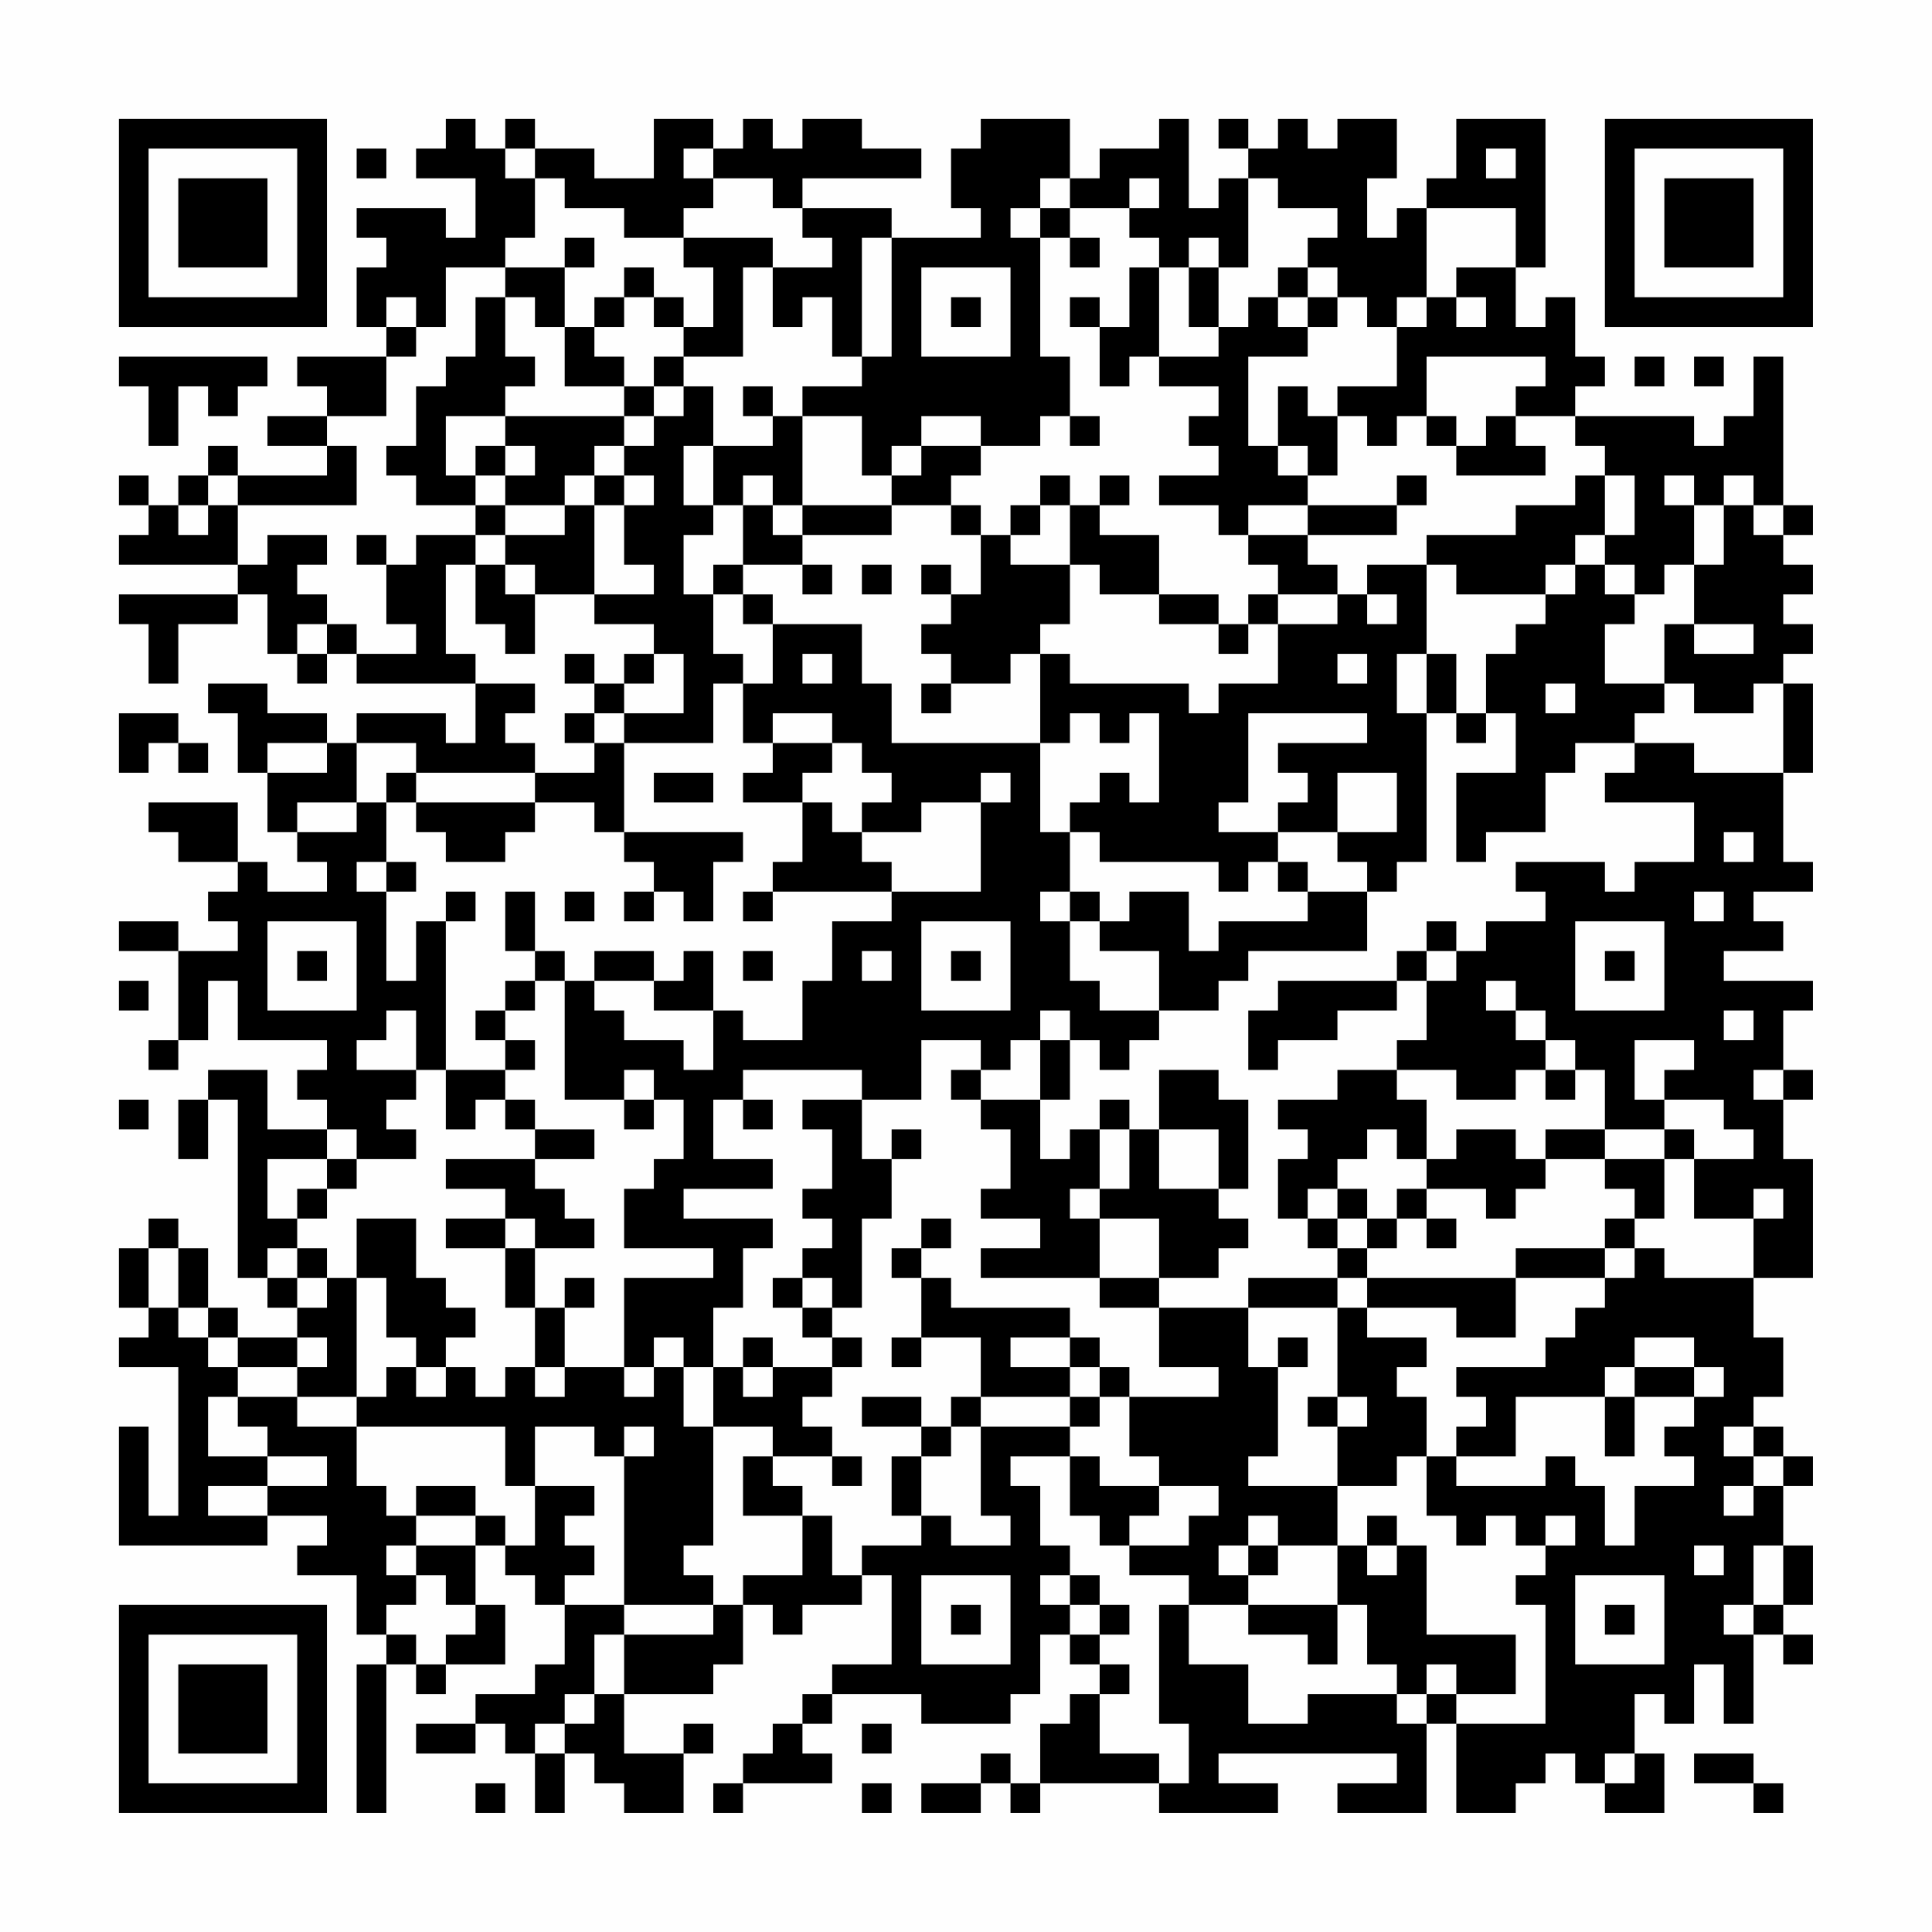 <?xml version="1.0" encoding="UTF-8"?>
<svg xmlns="http://www.w3.org/2000/svg" version="1.1" width="300" height="300" viewBox="0 0 300 300"><rect x="0" y="0" width="300" height="300" fill="#fefefe"/><g transform="scale(4.615)"><g transform="translate(4,4)"><path fill-rule="evenodd" d="M11 0L11 1L10 1L10 2L12 2L12 4L11 4L11 3L8 3L8 4L9 4L9 5L8 5L8 7L9 7L9 8L6 8L6 9L7 9L7 10L5 10L5 11L7 11L7 12L4 12L4 11L3 11L3 12L2 12L2 13L1 13L1 12L0 12L0 13L1 13L1 14L0 14L0 15L4 15L4 16L0 16L0 17L1 17L1 19L2 19L2 17L4 17L4 16L5 16L5 18L6 18L6 19L7 19L7 18L8 18L8 19L12 19L12 21L11 21L11 20L8 20L8 21L7 21L7 20L5 20L5 19L3 19L3 20L4 20L4 22L5 22L5 24L6 24L6 25L7 25L7 26L5 26L5 25L4 25L4 23L1 23L1 24L2 24L2 25L4 25L4 26L3 26L3 27L4 27L4 28L2 28L2 27L0 27L0 28L2 28L2 31L1 31L1 32L2 32L2 31L3 31L3 29L4 29L4 31L7 31L7 32L6 32L6 33L7 33L7 34L5 34L5 32L3 32L3 33L2 33L2 35L3 35L3 33L4 33L4 39L5 39L5 40L6 40L6 41L4 41L4 40L3 40L3 38L2 38L2 37L1 37L1 38L0 38L0 40L1 40L1 41L0 41L0 42L2 42L2 47L1 47L1 44L0 44L0 48L5 48L5 47L7 47L7 48L6 48L6 49L8 49L8 51L9 51L9 52L8 52L8 57L9 57L9 52L10 52L10 53L11 53L11 52L13 52L13 50L12 50L12 48L13 48L13 49L14 49L14 50L15 50L15 52L14 52L14 53L12 53L12 54L10 54L10 55L12 55L12 54L13 54L13 55L14 55L14 57L15 57L15 55L16 55L16 56L17 56L17 57L19 57L19 55L20 55L20 54L19 54L19 55L17 55L17 53L20 53L20 52L21 52L21 50L22 50L22 51L23 51L23 50L25 50L25 49L26 49L26 52L24 52L24 53L23 53L23 54L22 54L22 55L21 55L21 56L20 56L20 57L21 57L21 56L24 56L24 55L23 55L23 54L24 54L24 53L27 53L27 54L30 54L30 53L31 53L31 51L32 51L32 52L33 52L33 53L32 53L32 54L31 54L31 56L30 56L30 55L29 55L29 56L27 56L27 57L29 57L29 56L30 56L30 57L31 57L31 56L35 56L35 57L39 57L39 56L37 56L37 55L43 55L43 56L41 56L41 57L44 57L44 54L45 54L45 57L47 57L47 56L48 56L48 55L49 55L49 56L50 56L50 57L52 57L52 55L51 55L51 53L52 53L52 54L53 54L53 52L54 52L54 54L55 54L55 51L56 51L56 52L57 52L57 51L56 51L56 50L57 50L57 48L56 48L56 46L57 46L57 45L56 45L56 44L55 44L55 43L56 43L56 41L55 41L55 39L57 39L57 35L56 35L56 33L57 33L57 32L56 32L56 30L57 30L57 29L54 29L54 28L56 28L56 27L55 27L55 26L57 26L57 25L56 25L56 22L57 22L57 19L56 19L56 18L57 18L57 17L56 17L56 16L57 16L57 15L56 15L56 14L57 14L57 13L56 13L56 8L55 8L55 10L54 10L54 11L53 11L53 10L49 10L49 9L50 9L50 8L49 8L49 6L48 6L48 7L47 7L47 5L48 5L48 0L45 0L45 2L44 2L44 3L43 3L43 4L42 4L42 2L43 2L43 0L41 0L41 1L40 1L40 0L39 0L39 1L38 1L38 0L37 0L37 1L38 1L38 2L37 2L37 3L36 3L36 0L35 0L35 1L33 1L33 2L32 2L32 0L29 0L29 1L28 1L28 3L29 3L29 4L26 4L26 3L23 3L23 2L27 2L27 1L25 1L25 0L23 0L23 1L22 1L22 0L21 0L21 1L20 1L20 0L18 0L18 2L16 2L16 1L14 1L14 0L13 0L13 1L12 1L12 0ZM8 1L8 2L9 2L9 1ZM13 1L13 2L14 2L14 4L13 4L13 5L11 5L11 7L10 7L10 6L9 6L9 7L10 7L10 8L9 8L9 10L7 10L7 11L8 11L8 13L4 13L4 12L3 12L3 13L2 13L2 14L3 14L3 13L4 13L4 15L5 15L5 14L7 14L7 15L6 15L6 16L7 16L7 17L6 17L6 18L7 18L7 17L8 17L8 18L10 18L10 17L9 17L9 15L10 15L10 14L12 14L12 15L11 15L11 18L12 18L12 19L14 19L14 20L13 20L13 21L14 21L14 22L10 22L10 21L8 21L8 23L6 23L6 24L8 24L8 23L9 23L9 25L8 25L8 26L9 26L9 29L10 29L10 27L11 27L11 32L10 32L10 30L9 30L9 31L8 31L8 32L10 32L10 33L9 33L9 34L10 34L10 35L8 35L8 34L7 34L7 35L5 35L5 37L6 37L6 38L5 38L5 39L6 39L6 40L7 40L7 39L8 39L8 43L6 43L6 42L7 42L7 41L6 41L6 42L4 42L4 41L3 41L3 40L2 40L2 38L1 38L1 40L2 40L2 41L3 41L3 42L4 42L4 43L3 43L3 45L5 45L5 46L3 46L3 47L5 47L5 46L7 46L7 45L5 45L5 44L4 44L4 43L6 43L6 44L8 44L8 46L9 46L9 47L10 47L10 48L9 48L9 49L10 49L10 50L9 50L9 51L10 51L10 52L11 52L11 51L12 51L12 50L11 50L11 49L10 49L10 48L12 48L12 47L13 47L13 48L14 48L14 46L16 46L16 47L15 47L15 48L16 48L16 49L15 49L15 50L17 50L17 51L16 51L16 53L15 53L15 54L14 54L14 55L15 55L15 54L16 54L16 53L17 53L17 51L20 51L20 50L21 50L21 49L23 49L23 47L24 47L24 49L25 49L25 48L27 48L27 47L28 47L28 48L30 48L30 47L29 47L29 44L32 44L32 45L30 45L30 46L31 46L31 48L32 48L32 49L31 49L31 50L32 50L32 51L33 51L33 52L34 52L34 53L33 53L33 55L35 55L35 56L36 56L36 54L35 54L35 50L36 50L36 52L38 52L38 54L40 54L40 53L43 53L43 54L44 54L44 53L45 53L45 54L48 54L48 50L47 50L47 49L48 49L48 48L49 48L49 47L48 47L48 48L47 48L47 47L46 47L46 48L45 48L45 47L44 47L44 45L45 45L45 46L48 46L48 45L49 45L49 46L50 46L50 48L51 48L51 46L53 46L53 45L52 45L52 44L53 44L53 43L54 43L54 42L53 42L53 41L51 41L51 42L50 42L50 43L47 43L47 45L45 45L45 44L46 44L46 43L45 43L45 42L48 42L48 41L49 41L49 40L50 40L50 39L51 39L51 38L52 38L52 39L55 39L55 37L56 37L56 36L55 36L55 37L53 37L53 35L55 35L55 34L54 34L54 33L52 33L52 32L53 32L53 31L51 31L51 33L52 33L52 34L50 34L50 32L49 32L49 31L48 31L48 30L47 30L47 29L46 29L46 30L47 30L47 31L48 31L48 32L47 32L47 33L45 33L45 32L43 32L43 31L44 31L44 29L45 29L45 28L46 28L46 27L48 27L48 26L47 26L47 25L50 25L50 26L51 26L51 25L53 25L53 23L50 23L50 22L51 22L51 21L53 21L53 22L56 22L56 19L55 19L55 20L53 20L53 19L52 19L52 17L53 17L53 18L55 18L55 17L53 17L53 15L54 15L54 13L55 13L55 14L56 14L56 13L55 13L55 12L54 12L54 13L53 13L53 12L52 12L52 13L53 13L53 15L52 15L52 16L51 16L51 15L50 15L50 14L51 14L51 12L50 12L50 11L49 11L49 10L47 10L47 9L48 9L48 8L44 8L44 10L43 10L43 11L42 11L42 10L41 10L41 9L43 9L43 7L44 7L44 6L45 6L45 7L46 7L46 6L45 6L45 5L47 5L47 3L44 3L44 6L43 6L43 7L42 7L42 6L41 6L41 5L40 5L40 4L41 4L41 3L39 3L39 2L38 2L38 5L37 5L37 4L36 4L36 5L35 5L35 4L34 4L34 3L35 3L35 2L34 2L34 3L32 3L32 2L31 2L31 3L30 3L30 4L31 4L31 8L32 8L32 10L31 10L31 11L29 11L29 10L27 10L27 11L26 11L26 12L25 12L25 10L23 10L23 9L25 9L25 8L26 8L26 4L25 4L25 8L24 8L24 6L23 6L23 7L22 7L22 5L24 5L24 4L23 4L23 3L22 3L22 2L20 2L20 1L19 1L19 2L20 2L20 3L19 3L19 4L17 4L17 3L15 3L15 2L14 2L14 1ZM46 1L46 2L47 2L47 1ZM31 3L31 4L32 4L32 5L33 5L33 4L32 4L32 3ZM15 4L15 5L13 5L13 6L12 6L12 8L11 8L11 9L10 9L10 11L9 11L9 12L10 12L10 13L12 13L12 14L13 14L13 15L12 15L12 17L13 17L13 18L14 18L14 16L16 16L16 17L18 17L18 18L17 18L17 19L16 19L16 18L15 18L15 19L16 19L16 20L15 20L15 21L16 21L16 22L14 22L14 23L10 23L10 22L9 22L9 23L10 23L10 24L11 24L11 25L13 25L13 24L14 24L14 23L16 23L16 24L17 24L17 25L18 25L18 26L17 26L17 27L18 27L18 26L19 26L19 27L20 27L20 25L21 25L21 24L17 24L17 21L20 21L20 19L21 19L21 21L22 21L22 22L21 22L21 23L23 23L23 25L22 25L22 26L21 26L21 27L22 27L22 26L26 26L26 27L24 27L24 29L23 29L23 31L21 31L21 30L20 30L20 28L19 28L19 29L18 29L18 28L16 28L16 29L15 29L15 28L14 28L14 26L13 26L13 28L14 28L14 29L13 29L13 30L12 30L12 31L13 31L13 32L11 32L11 34L12 34L12 33L13 33L13 34L14 34L14 35L11 35L11 36L13 36L13 37L11 37L11 38L13 38L13 40L14 40L14 42L13 42L13 43L12 43L12 42L11 42L11 41L12 41L12 40L11 40L11 39L10 39L10 37L8 37L8 39L9 39L9 41L10 41L10 42L9 42L9 43L8 43L8 44L13 44L13 46L14 46L14 44L16 44L16 45L17 45L17 50L20 50L20 49L19 49L19 48L20 48L20 44L22 44L22 45L21 45L21 47L23 47L23 46L22 46L22 45L24 45L24 46L25 46L25 45L24 45L24 44L23 44L23 43L24 43L24 42L25 42L25 41L24 41L24 40L25 40L25 37L26 37L26 35L27 35L27 34L26 34L26 35L25 35L25 33L27 33L27 31L29 31L29 32L28 32L28 33L29 33L29 34L30 34L30 36L29 36L29 37L31 37L31 38L29 38L29 39L33 39L33 40L35 40L35 42L37 42L37 43L34 43L34 42L33 42L33 41L32 41L32 40L28 40L28 39L27 39L27 38L28 38L28 37L27 37L27 38L26 38L26 39L27 39L27 41L26 41L26 42L27 42L27 41L29 41L29 43L28 43L28 44L27 44L27 43L25 43L25 44L27 44L27 45L26 45L26 47L27 47L27 45L28 45L28 44L29 44L29 43L32 43L32 44L33 44L33 43L34 43L34 45L35 45L35 46L33 46L33 45L32 45L32 47L33 47L33 48L34 48L34 49L36 49L36 50L38 50L38 51L40 51L40 52L41 52L41 50L42 50L42 52L43 52L43 53L44 53L44 52L45 52L45 53L47 53L47 51L44 51L44 48L43 48L43 47L42 47L42 48L41 48L41 46L43 46L43 45L44 45L44 43L43 43L43 42L44 42L44 41L42 41L42 40L45 40L45 41L47 41L47 39L50 39L50 38L51 38L51 37L52 37L52 35L53 35L53 34L52 34L52 35L50 35L50 34L48 34L48 35L47 35L47 34L45 34L45 35L44 35L44 33L43 33L43 32L41 32L41 33L39 33L39 34L40 34L40 35L39 35L39 37L40 37L40 38L41 38L41 39L38 39L38 40L35 40L35 39L37 39L37 38L38 38L38 37L37 37L37 36L38 36L38 33L37 33L37 32L35 32L35 34L34 34L34 33L33 33L33 34L32 34L32 35L31 35L31 33L32 33L32 31L33 31L33 32L34 32L34 31L35 31L35 30L37 30L37 29L38 29L38 28L42 28L42 26L43 26L43 25L44 25L44 20L45 20L45 21L46 21L46 20L47 20L47 22L45 22L45 25L46 25L46 24L48 24L48 22L49 22L49 21L51 21L51 20L52 20L52 19L50 19L50 17L51 17L51 16L50 16L50 15L49 15L49 14L50 14L50 12L49 12L49 13L47 13L47 14L44 14L44 15L42 15L42 16L41 16L41 15L40 15L40 14L43 14L43 13L44 13L44 12L43 12L43 13L40 13L40 12L41 12L41 10L40 10L40 9L39 9L39 11L38 11L38 8L40 8L40 7L41 7L41 6L40 6L40 5L39 5L39 6L38 6L38 7L37 7L37 5L36 5L36 7L37 7L37 8L35 8L35 5L34 5L34 7L33 7L33 6L32 6L32 7L33 7L33 9L34 9L34 8L35 8L35 9L37 9L37 10L36 10L36 11L37 11L37 12L35 12L35 13L37 13L37 14L38 14L38 15L39 15L39 16L38 16L38 17L37 17L37 16L35 16L35 14L33 14L33 13L34 13L34 12L33 12L33 13L32 13L32 12L31 12L31 13L30 13L30 14L29 14L29 13L28 13L28 12L29 12L29 11L27 11L27 12L26 12L26 13L23 13L23 10L22 10L22 9L21 9L21 10L22 10L22 11L20 11L20 9L19 9L19 8L21 8L21 5L22 5L22 4L19 4L19 5L20 5L20 7L19 7L19 6L18 6L18 5L17 5L17 6L16 6L16 7L15 7L15 5L16 5L16 4ZM27 5L27 8L30 8L30 5ZM13 6L13 8L14 8L14 9L13 9L13 10L11 10L11 12L12 12L12 13L13 13L13 14L15 14L15 13L16 13L16 16L18 16L18 15L17 15L17 13L18 13L18 12L17 12L17 11L18 11L18 10L19 10L19 9L18 9L18 8L19 8L19 7L18 7L18 6L17 6L17 7L16 7L16 8L17 8L17 9L15 9L15 7L14 7L14 6ZM28 6L28 7L29 7L29 6ZM39 6L39 7L40 7L40 6ZM0 8L0 9L1 9L1 11L2 11L2 9L3 9L3 10L4 10L4 9L5 9L5 8ZM51 8L51 9L52 9L52 8ZM53 8L53 9L54 9L54 8ZM17 9L17 10L13 10L13 11L12 11L12 12L13 12L13 13L15 13L15 12L16 12L16 13L17 13L17 12L16 12L16 11L17 11L17 10L18 10L18 9ZM32 10L32 11L33 11L33 10ZM44 10L44 11L45 11L45 12L48 12L48 11L47 11L47 10L46 10L46 11L45 11L45 10ZM13 11L13 12L14 12L14 11ZM19 11L19 13L20 13L20 14L19 14L19 16L20 16L20 18L21 18L21 19L22 19L22 17L25 17L25 19L26 19L26 21L31 21L31 24L32 24L32 26L31 26L31 27L32 27L32 29L33 29L33 30L35 30L35 28L33 28L33 27L34 27L34 26L36 26L36 28L37 28L37 27L40 27L40 26L42 26L42 25L41 25L41 24L43 24L43 22L41 22L41 24L39 24L39 23L40 23L40 22L39 22L39 21L42 21L42 20L38 20L38 23L37 23L37 24L39 24L39 25L38 25L38 26L37 26L37 25L33 25L33 24L32 24L32 23L33 23L33 22L34 22L34 23L35 23L35 20L34 20L34 21L33 21L33 20L32 20L32 21L31 21L31 18L32 18L32 19L36 19L36 20L37 20L37 19L39 19L39 17L41 17L41 16L39 16L39 17L38 17L38 18L37 18L37 17L35 17L35 16L33 16L33 15L32 15L32 13L31 13L31 14L30 14L30 15L32 15L32 17L31 17L31 18L30 18L30 19L28 19L28 18L27 18L27 17L28 17L28 16L29 16L29 14L28 14L28 13L26 13L26 14L23 14L23 13L22 13L22 12L21 12L21 13L20 13L20 11ZM39 11L39 12L40 12L40 11ZM21 13L21 15L20 15L20 16L21 16L21 17L22 17L22 16L21 16L21 15L23 15L23 16L24 16L24 15L23 15L23 14L22 14L22 13ZM38 13L38 14L40 14L40 13ZM8 14L8 15L9 15L9 14ZM13 15L13 16L14 16L14 15ZM25 15L25 16L26 16L26 15ZM27 15L27 16L28 16L28 15ZM44 15L44 18L43 18L43 20L44 20L44 18L45 18L45 20L46 20L46 18L47 18L47 17L48 17L48 16L49 16L49 15L48 15L48 16L45 16L45 15ZM42 16L42 17L43 17L43 16ZM18 18L18 19L17 19L17 20L16 20L16 21L17 21L17 20L19 20L19 18ZM23 18L23 19L24 19L24 18ZM41 18L41 19L42 19L42 18ZM27 19L27 20L28 20L28 19ZM48 19L48 20L49 20L49 19ZM0 20L0 22L1 22L1 21L2 21L2 22L3 22L3 21L2 21L2 20ZM22 20L22 21L24 21L24 22L23 22L23 23L24 23L24 24L25 24L25 25L26 25L26 26L29 26L29 23L30 23L30 22L29 22L29 23L27 23L27 24L25 24L25 23L26 23L26 22L25 22L25 21L24 21L24 20ZM5 21L5 22L7 22L7 21ZM18 22L18 23L20 23L20 22ZM54 24L54 25L55 25L55 24ZM9 25L9 26L10 26L10 25ZM39 25L39 26L40 26L40 25ZM11 26L11 27L12 27L12 26ZM15 26L15 27L16 27L16 26ZM32 26L32 27L33 27L33 26ZM53 26L53 27L54 27L54 26ZM5 27L5 30L8 30L8 27ZM27 27L27 30L30 30L30 27ZM44 27L44 28L43 28L43 29L39 29L39 30L38 30L38 32L39 32L39 31L41 31L41 30L43 30L43 29L44 29L44 28L45 28L45 27ZM49 27L49 30L52 30L52 27ZM6 28L6 29L7 29L7 28ZM21 28L21 29L22 29L22 28ZM25 28L25 29L26 29L26 28ZM28 28L28 29L29 29L29 28ZM50 28L50 29L51 29L51 28ZM0 29L0 30L1 30L1 29ZM14 29L14 30L13 30L13 31L14 31L14 32L13 32L13 33L14 33L14 34L16 34L16 35L14 35L14 36L15 36L15 37L16 37L16 38L14 38L14 37L13 37L13 38L14 38L14 40L15 40L15 42L14 42L14 43L15 43L15 42L17 42L17 43L18 43L18 42L19 42L19 44L20 44L20 42L21 42L21 43L22 43L22 42L24 42L24 41L23 41L23 40L24 40L24 39L23 39L23 38L24 38L24 37L23 37L23 36L24 36L24 34L23 34L23 33L25 33L25 32L21 32L21 33L20 33L20 35L22 35L22 36L19 36L19 37L22 37L22 38L21 38L21 40L20 40L20 42L19 42L19 41L18 41L18 42L17 42L17 39L20 39L20 38L17 38L17 36L18 36L18 35L19 35L19 33L18 33L18 32L17 32L17 33L15 33L15 29ZM16 29L16 30L17 30L17 31L19 31L19 32L20 32L20 30L18 30L18 29ZM31 30L31 31L30 31L30 32L29 32L29 33L31 33L31 31L32 31L32 30ZM54 30L54 31L55 31L55 30ZM48 32L48 33L49 33L49 32ZM55 32L55 33L56 33L56 32ZM0 33L0 34L1 34L1 33ZM17 33L17 34L18 34L18 33ZM21 33L21 34L22 34L22 33ZM33 34L33 36L32 36L32 37L33 37L33 39L35 39L35 37L33 37L33 36L34 36L34 34ZM35 34L35 36L37 36L37 34ZM42 34L42 35L41 35L41 36L40 36L40 37L41 37L41 38L42 38L42 39L41 39L41 40L38 40L38 42L39 42L39 45L38 45L38 46L41 46L41 44L42 44L42 43L41 43L41 40L42 40L42 39L47 39L47 38L50 38L50 37L51 37L51 36L50 36L50 35L48 35L48 36L47 36L47 37L46 37L46 36L44 36L44 35L43 35L43 34ZM7 35L7 36L6 36L6 37L7 37L7 36L8 36L8 35ZM41 36L41 37L42 37L42 38L43 38L43 37L44 37L44 38L45 38L45 37L44 37L44 36L43 36L43 37L42 37L42 36ZM6 38L6 39L7 39L7 38ZM15 39L15 40L16 40L16 39ZM22 39L22 40L23 40L23 39ZM21 41L21 42L22 42L22 41ZM30 41L30 42L32 42L32 43L33 43L33 42L32 42L32 41ZM39 41L39 42L40 42L40 41ZM10 42L10 43L11 43L11 42ZM51 42L51 43L50 43L50 45L51 45L51 43L53 43L53 42ZM40 43L40 44L41 44L41 43ZM17 44L17 45L18 45L18 44ZM54 44L54 45L55 45L55 46L54 46L54 47L55 47L55 46L56 46L56 45L55 45L55 44ZM10 46L10 47L12 47L12 46ZM35 46L35 47L34 47L34 48L36 48L36 47L37 47L37 46ZM38 47L38 48L37 48L37 49L38 49L38 50L41 50L41 48L39 48L39 47ZM38 48L38 49L39 49L39 48ZM42 48L42 49L43 49L43 48ZM53 48L53 49L54 49L54 48ZM55 48L55 50L54 50L54 51L55 51L55 50L56 50L56 48ZM27 49L27 52L30 52L30 49ZM32 49L32 50L33 50L33 51L34 51L34 50L33 50L33 49ZM49 49L49 52L52 52L52 49ZM28 50L28 51L29 51L29 50ZM50 50L50 51L51 51L51 50ZM25 54L25 55L26 55L26 54ZM50 55L50 56L51 56L51 55ZM53 55L53 56L55 56L55 57L56 57L56 56L55 56L55 55ZM12 56L12 57L13 57L13 56ZM25 56L25 57L26 57L26 56ZM0 0L0 7L7 7L7 0ZM1 1L1 6L6 6L6 1ZM2 2L2 5L5 5L5 2ZM50 0L50 7L57 7L57 0ZM51 1L51 6L56 6L56 1ZM52 2L52 5L55 5L55 2ZM0 50L0 57L7 57L7 50ZM1 51L1 56L6 56L6 51ZM2 52L2 55L5 55L5 52Z" fill="#000000"/></g></g></svg>
